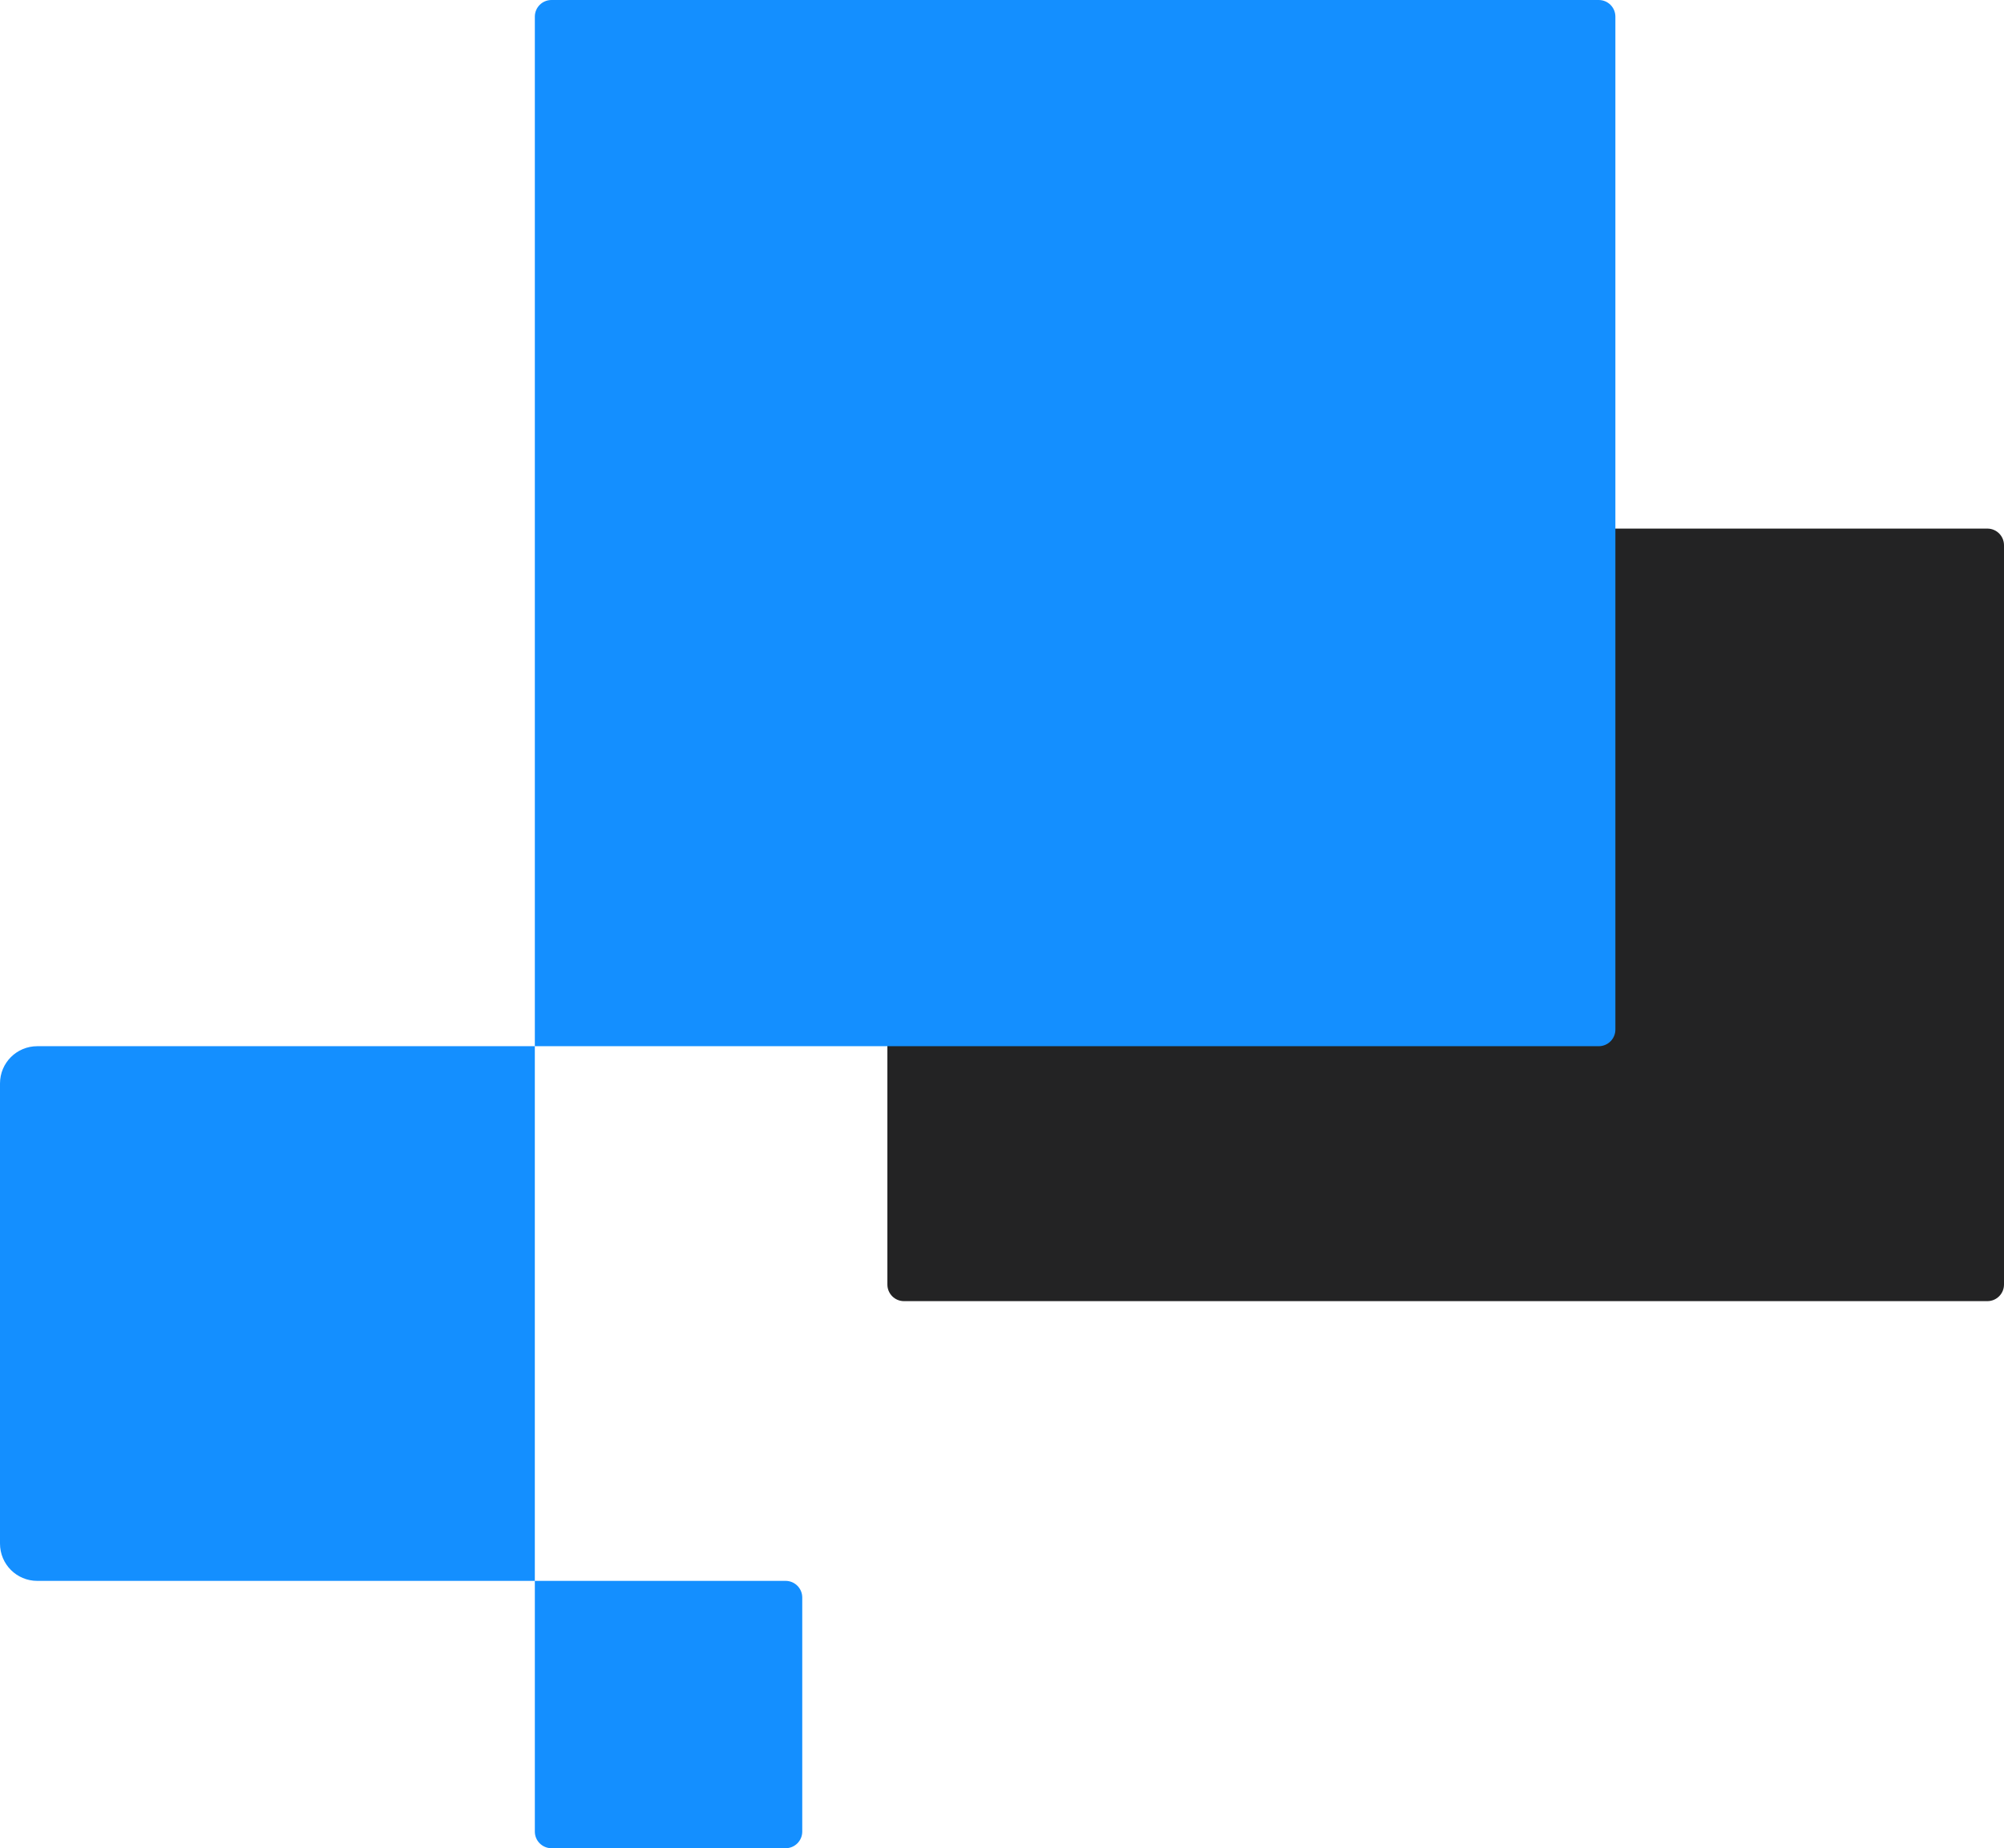 <svg width="542" height="500" viewBox="0 0 542 500" fill="none" xmlns="http://www.w3.org/2000/svg">
<path d="M240 347.5V147.5C240 145.015 242.015 143 244.5 143L537.5 143C539.985 143 542 145.015 542 147.5L542 347.5C542 349.985 539.985 352 537.5 352H244.5C242.015 352 240 349.985 240 347.5Z" fill="#232324"/>
<path d="M144.652 495.499V427.676H212.476C214.961 427.676 216.976 429.69 216.976 432.176V495.499C216.976 497.985 214.961 499.999 212.476 499.999H149.152C146.667 499.999 144.652 497.985 144.652 495.499Z" fill="#148FFF"/>
<path d="M144.647 283.029H10.082C4.503 283.029 0 287.533 0 293.112V417.594C0 423.173 4.503 427.677 10.082 427.677H144.647V283.029Z" fill="#148FFF"/>
<path d="M144.652 283.029V4.5C144.652 2.015 146.667 0 149.152 0H432.394C434.879 0 436.894 2.015 436.894 4.5V278.529C436.894 281.014 434.879 283.029 432.394 283.029H144.652Z" fill="#148FFF"/>
</svg>
